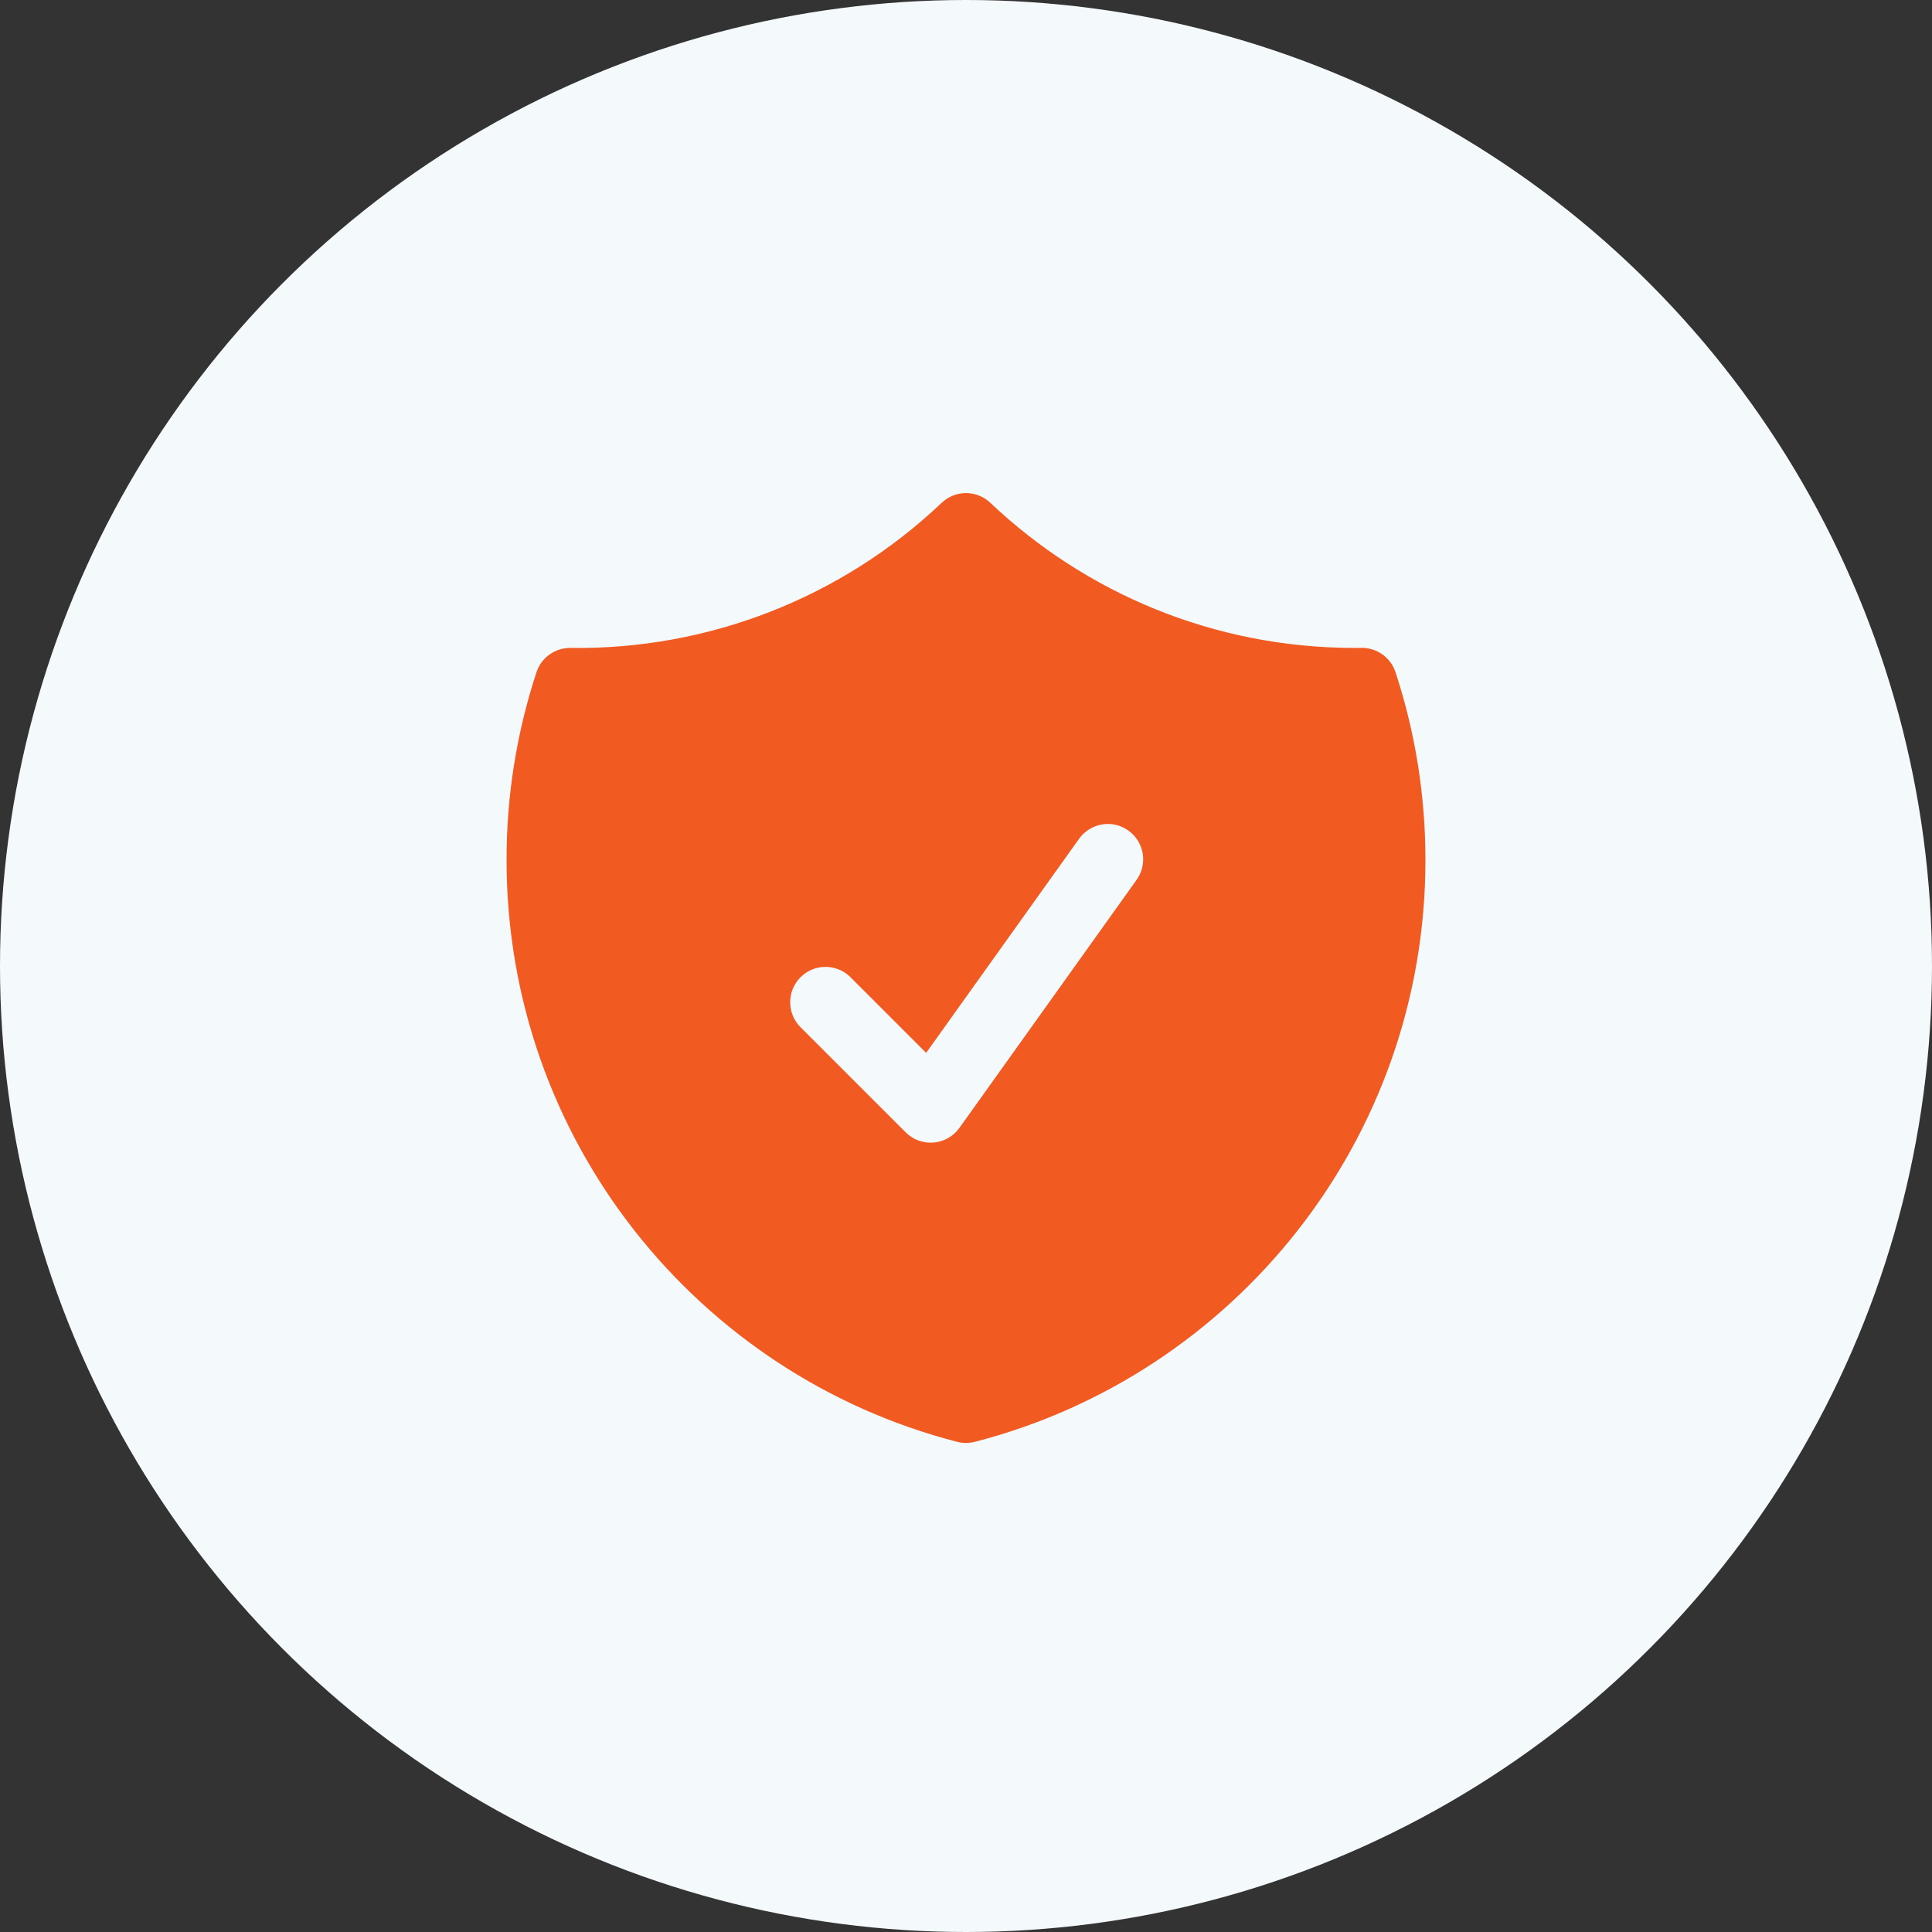 <svg width="82" height="82" viewBox="0 0 82 82" fill="none" xmlns="http://www.w3.org/2000/svg">
<rect x="0" y="0" width="82" height="82" fill="#333333" stroke="none"/>
<circle cx="41" cy="41" r="41" fill="#f4f9fc"/>
<path fill-rule="evenodd" clip-rule="evenodd" d="M42.032 21.34C41.753 21.076 41.384 20.928 41 20.928C40.616 20.928 40.247 21.076 39.968 21.34C35.723 25.372 30.068 27.583 24.214 27.5C23.895 27.496 23.583 27.593 23.323 27.779C23.064 27.964 22.87 28.227 22.77 28.53C21.926 31.102 21.497 33.793 21.5 36.5C21.5 48.384 29.628 58.366 40.626 61.196C40.871 61.259 41.129 61.259 41.374 61.196C52.372 58.366 60.5 48.384 60.5 36.5C60.5 33.72 60.054 31.04 59.23 28.53C59.13 28.227 58.937 27.963 58.677 27.777C58.417 27.592 58.105 27.494 57.786 27.498L57.5 27.5C51.508 27.5 46.066 25.16 42.032 21.34ZM48.22 37.372C48.34 37.212 48.427 37.03 48.475 36.836C48.524 36.642 48.533 36.44 48.503 36.243C48.472 36.045 48.403 35.855 48.298 35.685C48.193 35.515 48.055 35.367 47.892 35.251C47.73 35.135 47.546 35.052 47.351 35.008C47.156 34.964 46.954 34.96 46.757 34.995C46.56 35.03 46.372 35.104 46.205 35.213C46.037 35.321 45.892 35.463 45.78 35.628L39.308 44.688L36.06 41.44C35.776 41.175 35.4 41.031 35.011 41.038C34.622 41.044 34.252 41.202 33.977 41.477C33.702 41.752 33.544 42.122 33.538 42.511C33.531 42.9 33.675 43.276 33.94 43.56L38.44 48.06C38.594 48.214 38.78 48.332 38.984 48.407C39.188 48.482 39.407 48.512 39.623 48.494C39.84 48.476 40.051 48.411 40.24 48.304C40.43 48.196 40.593 48.049 40.72 47.872L48.22 37.372Z" fill="#f15a21"/>
</svg>
